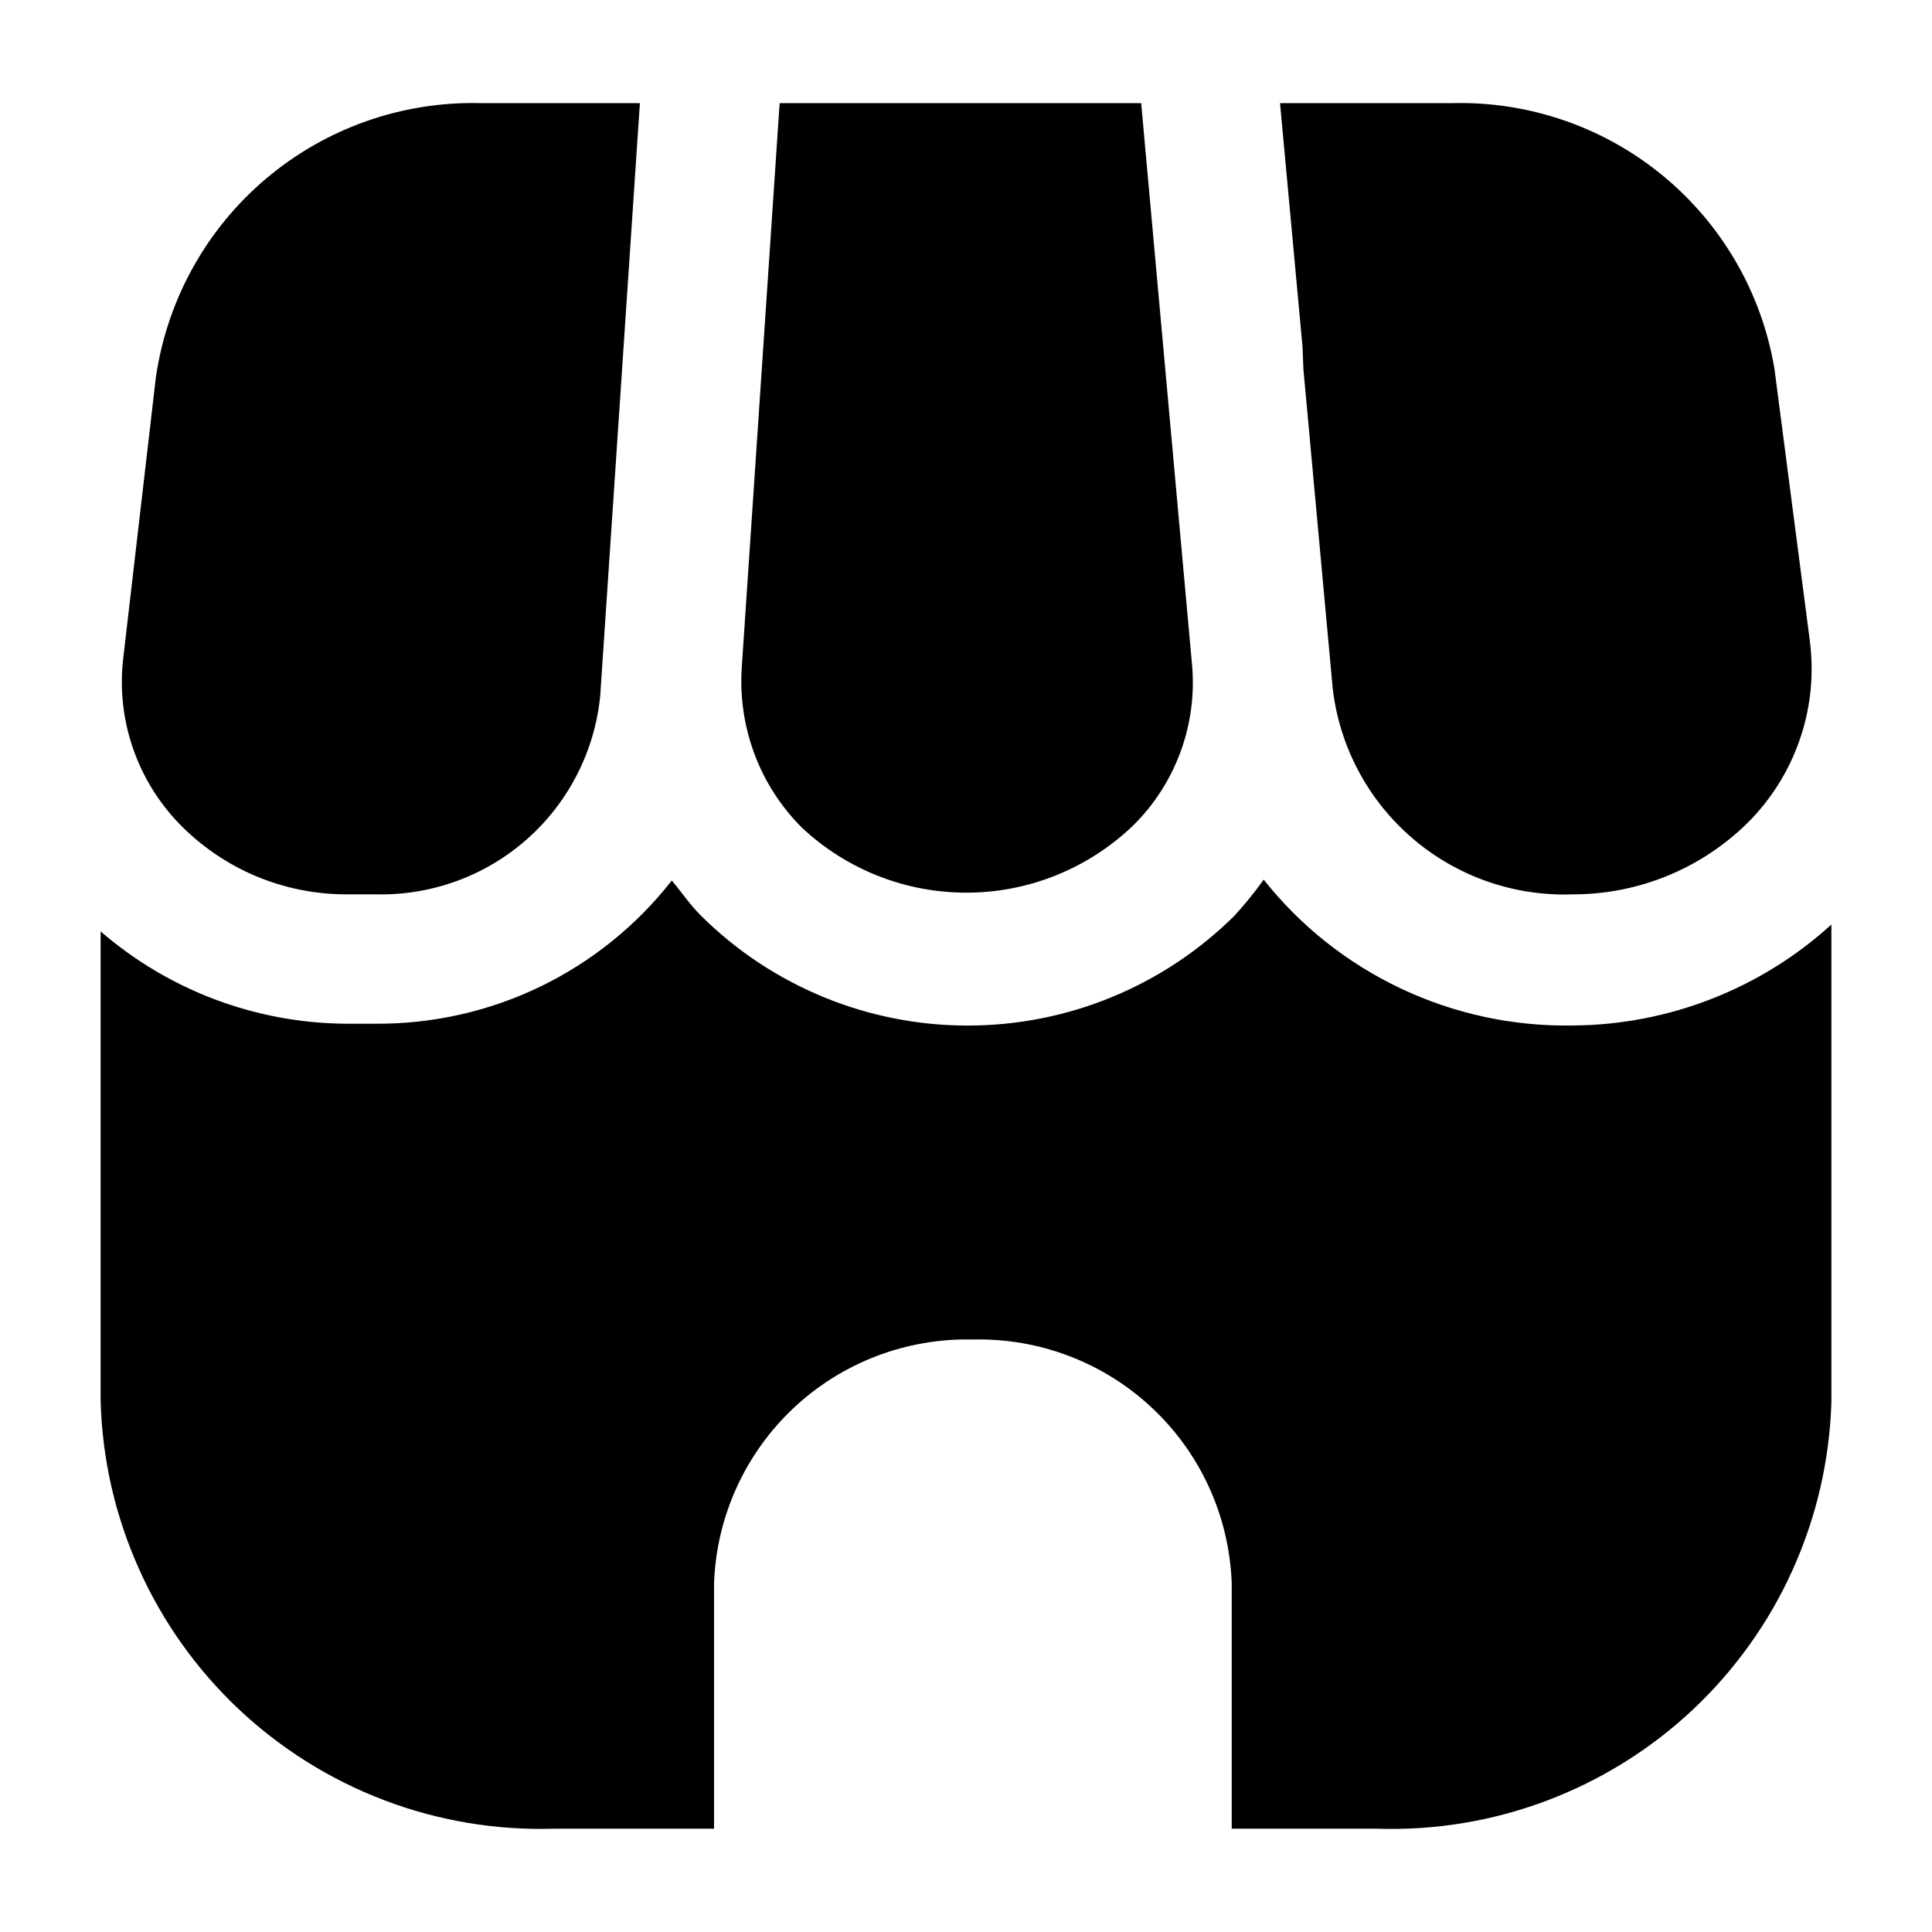 <svg width="24" height="24" viewBox="0 0 24 24" fill="none" xmlns="http://www.w3.org/2000/svg">
<path d="M9.964 10.284C9.706 10.027 9.506 9.719 9.377 9.379C9.248 9.039 9.192 8.675 9.213 8.312L9.685 1.281H14.176L14.808 8.259C14.841 8.624 14.792 8.992 14.666 9.337C14.54 9.681 14.34 9.994 14.079 10.252C13.528 10.783 12.794 11.083 12.028 11.089C11.262 11.095 10.523 10.807 9.964 10.284ZM16.191 4.582L16.555 8.548C16.638 9.271 16.991 9.937 17.544 10.412C18.096 10.887 18.807 11.136 19.535 11.11C19.951 11.111 20.363 11.028 20.746 10.866C21.129 10.704 21.476 10.466 21.764 10.166C22.04 9.875 22.248 9.525 22.372 9.143C22.497 8.761 22.534 8.357 22.482 7.958L22.043 4.582C21.886 3.643 21.395 2.792 20.66 2.185C19.926 1.579 18.997 1.258 18.045 1.281H15.901L16.18 4.304L16.191 4.582ZM4.305 11.11H4.669C5.359 11.126 6.03 10.882 6.547 10.424C7.063 9.967 7.388 9.331 7.456 8.644L7.949 1.281H5.966C4.994 1.258 4.046 1.592 3.304 2.22C2.561 2.848 2.075 3.727 1.936 4.689L1.529 8.194C1.488 8.564 1.529 8.938 1.65 9.29C1.77 9.642 1.967 9.963 2.225 10.231C2.495 10.509 2.818 10.731 3.175 10.882C3.533 11.033 3.917 11.11 4.305 11.11ZM19.535 12.739C18.799 12.752 18.07 12.595 17.405 12.281C16.739 11.967 16.155 11.504 15.698 10.927C15.585 11.085 15.464 11.235 15.333 11.377C14.452 12.251 13.262 12.74 12.021 12.74C10.781 12.74 9.591 12.251 8.71 11.377C8.57 11.238 8.463 11.077 8.345 10.938C7.909 11.496 7.351 11.946 6.714 12.255C6.077 12.563 5.377 12.721 4.669 12.717H4.305C3.182 12.711 2.099 12.305 1.25 11.57V17.401C1.269 18.12 1.43 18.828 1.724 19.484C2.017 20.141 2.438 20.733 2.96 21.227C3.483 21.72 4.098 22.106 4.77 22.362C5.442 22.618 6.158 22.738 6.877 22.717H8.87V19.673C8.898 18.846 9.252 18.063 9.854 17.495C10.456 16.927 11.258 16.62 12.086 16.64C12.913 16.62 13.715 16.927 14.317 17.495C14.92 18.063 15.273 18.846 15.301 19.673V22.717H17.112C17.83 22.74 18.546 22.621 19.218 22.367C19.89 22.113 20.505 21.73 21.029 21.238C21.552 20.746 21.974 20.156 22.269 19.501C22.564 18.847 22.728 18.14 22.75 17.422V11.485C21.87 12.286 20.725 12.732 19.535 12.739Z" fill="black"/>
</svg>

